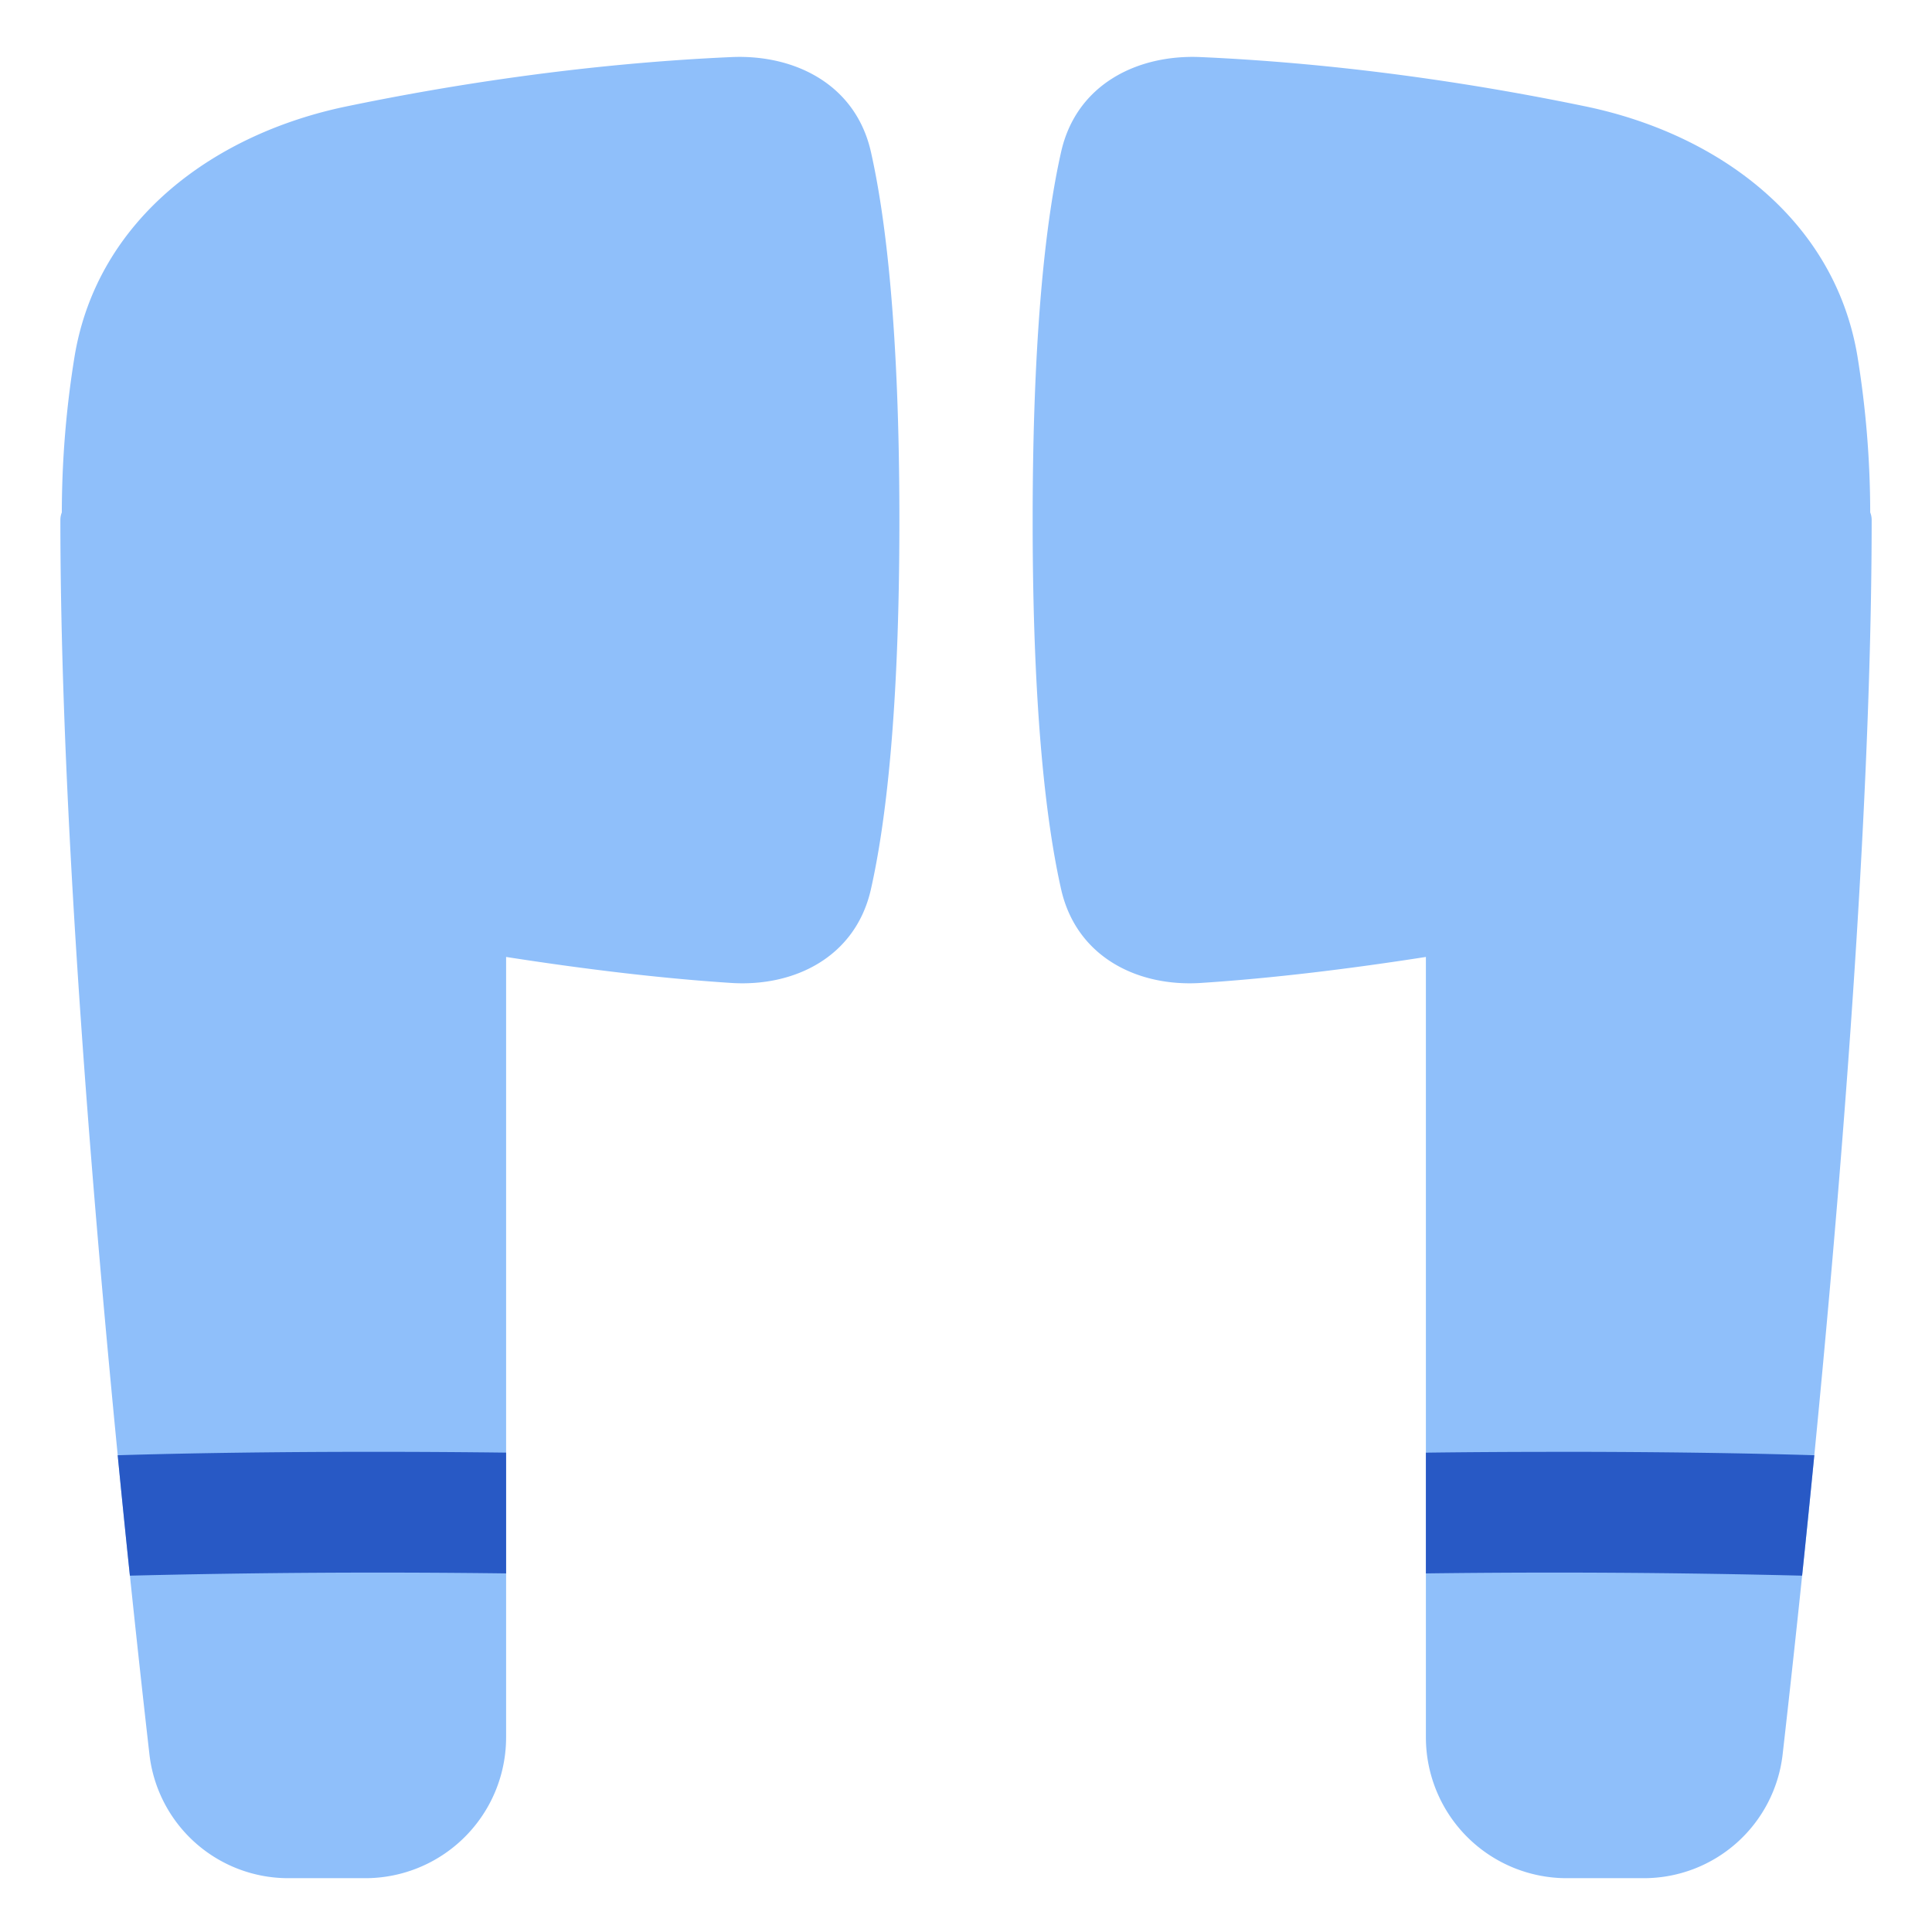 <svg xmlns="http://www.w3.org/2000/svg" fill="none" viewBox="0 0 48 48" id="Earpods--Streamline-Plump">
  <desc>
    Earpods Streamline Icon: https://streamlinehq.com
  </desc>
  <g id="earpods--airpods-audio-earpods-music-earbuds-true-wireless-entertainment">
    <path id="Union" fill="#8fbffa" fill-rule="evenodd" d="M1.536 12.731a24.37 24.37 0 0 1 0.32 -3.896c0.58 -3.424 3.504 -5.519 6.755 -6.192 2.54 -0.527 5.896 -1.062 9.563 -1.225 1.563 -0.069 3.084 0.672 3.464 2.357 0.365 1.617 0.707 4.399 0.707 9.158 0 4.76 -0.342 7.541 -0.707 9.159 -0.38 1.684 -1.9 2.43 -3.471 2.329 -1.824 -0.118 -3.759 -0.36 -5.593 -0.646v19.388a3.5 3.5 0 0 1 -3.5 3.5H7.17a3.472 3.472 0 0 1 -3.457 -3.074C3.039 37.689 1.5 23.094 1.5 12.918c0 -0.066 0.013 -0.13 0.036 -0.187Zm44.929 0a24.362 24.362 0 0 0 -0.32 -3.896c-0.58 -3.424 -3.505 -5.519 -6.755 -6.192 -2.541 -0.527 -5.896 -1.062 -9.563 -1.225 -1.563 -0.069 -3.085 0.672 -3.464 2.357 -0.365 1.617 -0.707 4.399 -0.707 9.158 0 4.76 0.342 7.541 0.707 9.159 0.38 1.684 1.9 2.43 3.471 2.329 1.824 -0.118 3.758 -0.36 5.592 -0.646v19.388a3.5 3.5 0 0 0 3.5 3.5h1.906a3.472 3.472 0 0 0 3.457 -3.074c0.673 -5.9 2.212 -20.495 2.212 -30.671a0.498 0.498 0 0 0 -0.036 -0.187Z" clip-rule="evenodd" stroke-width="1"></path>
    <path id="Union_2" fill="#2859c5" fill-rule="evenodd" d="M9.267 36.07c1.206 0 2.305 0.008 3.307 0.02v3.001a248.403 248.403 0 0 0 -9.347 0.056c-0.098 -0.934 -0.2 -1.937 -0.303 -2.992 1.686 -0.05 3.773 -0.085 6.343 -0.085Zm29.465 0c2.57 0 4.658 0.034 6.344 0.085a471.385 471.385 0 0 1 -0.303 2.992 248.287 248.287 0 0 0 -9.347 -0.056v-3c1.001 -0.013 2.1 -0.02 3.306 -0.02Z" clip-rule="evenodd" stroke-width="1"></path>
  </g>
</svg>
